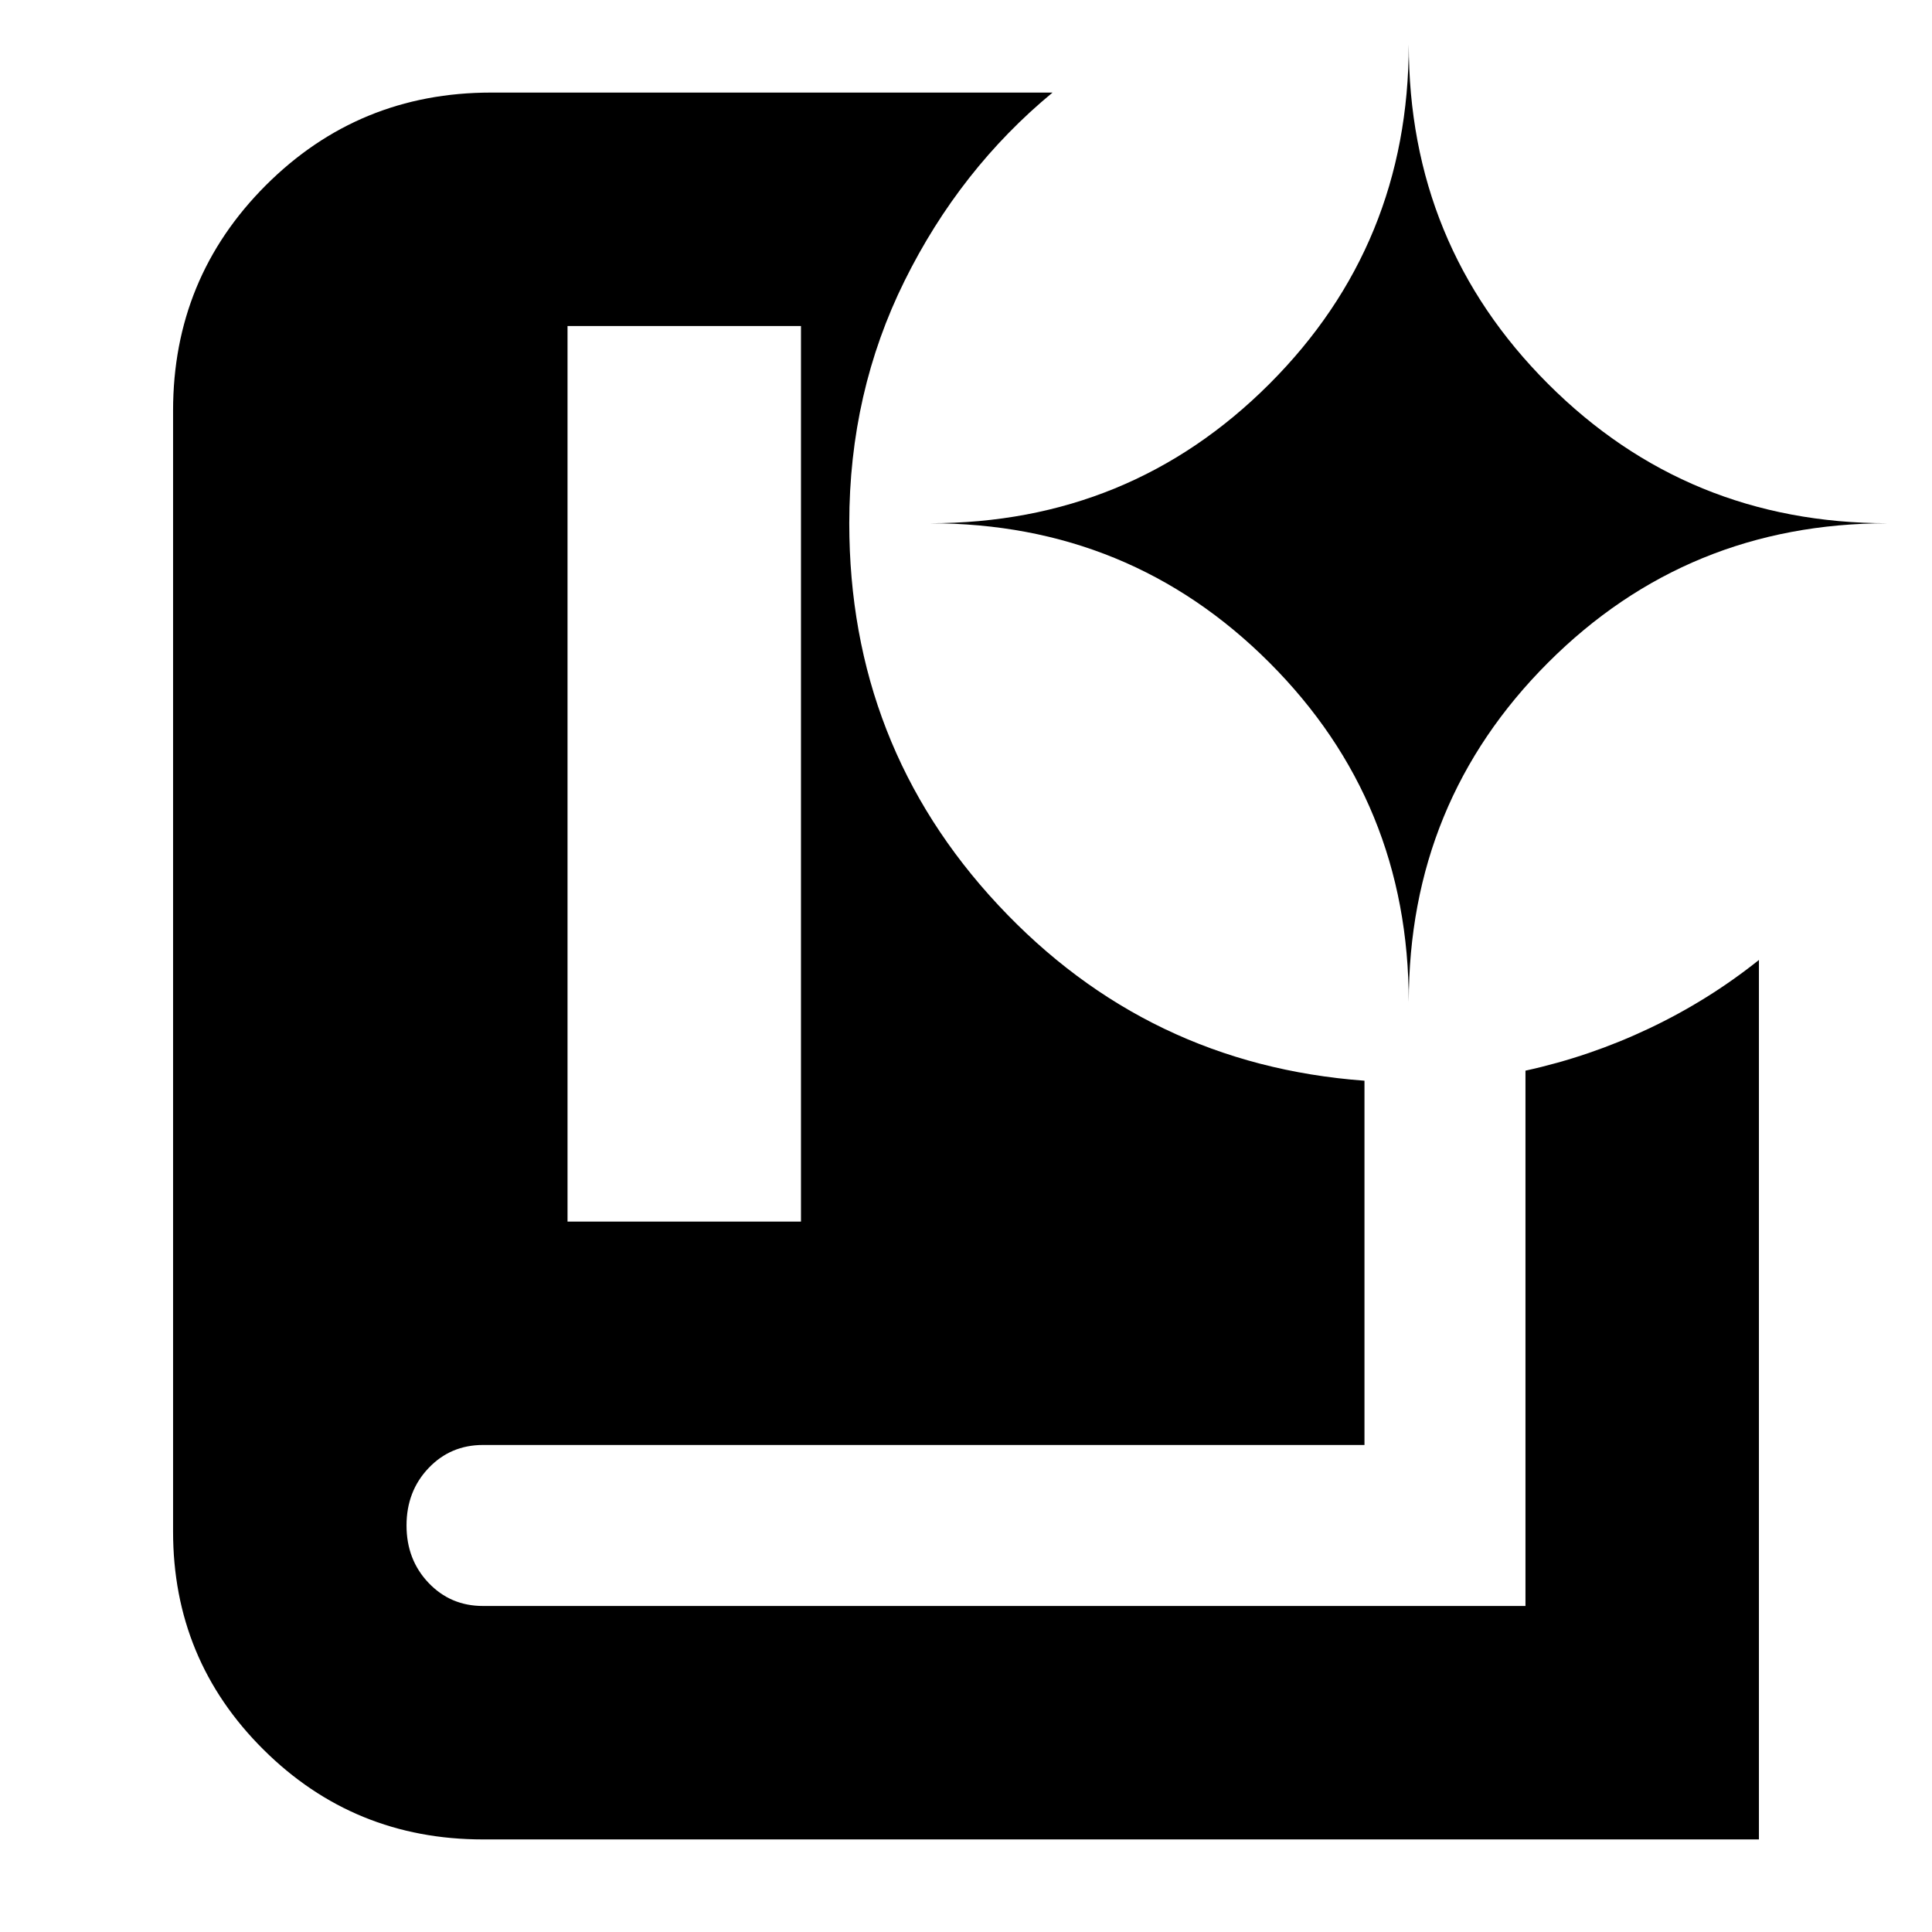 <svg xmlns="http://www.w3.org/2000/svg" height="24" viewBox="0 -960 960 960" width="24"><path d="M282-353h116v-445H282v445ZM874-46H240q-64.17 0-109.08-44.63Q86-135.25 86-199v-557q0-65.83 46.08-111.92Q178.17-914 244-914h279q-46 38-73.5 93.5T422-700q0 110.39 74 189.69Q570-431 678-423v181H240q-16.15 0-27.07 11.5Q202-219 202-202t10.93 28.5Q223.85-162 240-162h518v-266q32-7 61.5-21t54.5-34v437ZM700-462q0-99.53 69.24-168.76Q838.47-700 938-700q-99.53 0-168.76-69.24Q700-838.47 700-938q0 99.53-69.24 168.76Q561.53-700 462-700q99.53 0 168.76 69.24Q700-561.53 700-462Z"/></svg>
